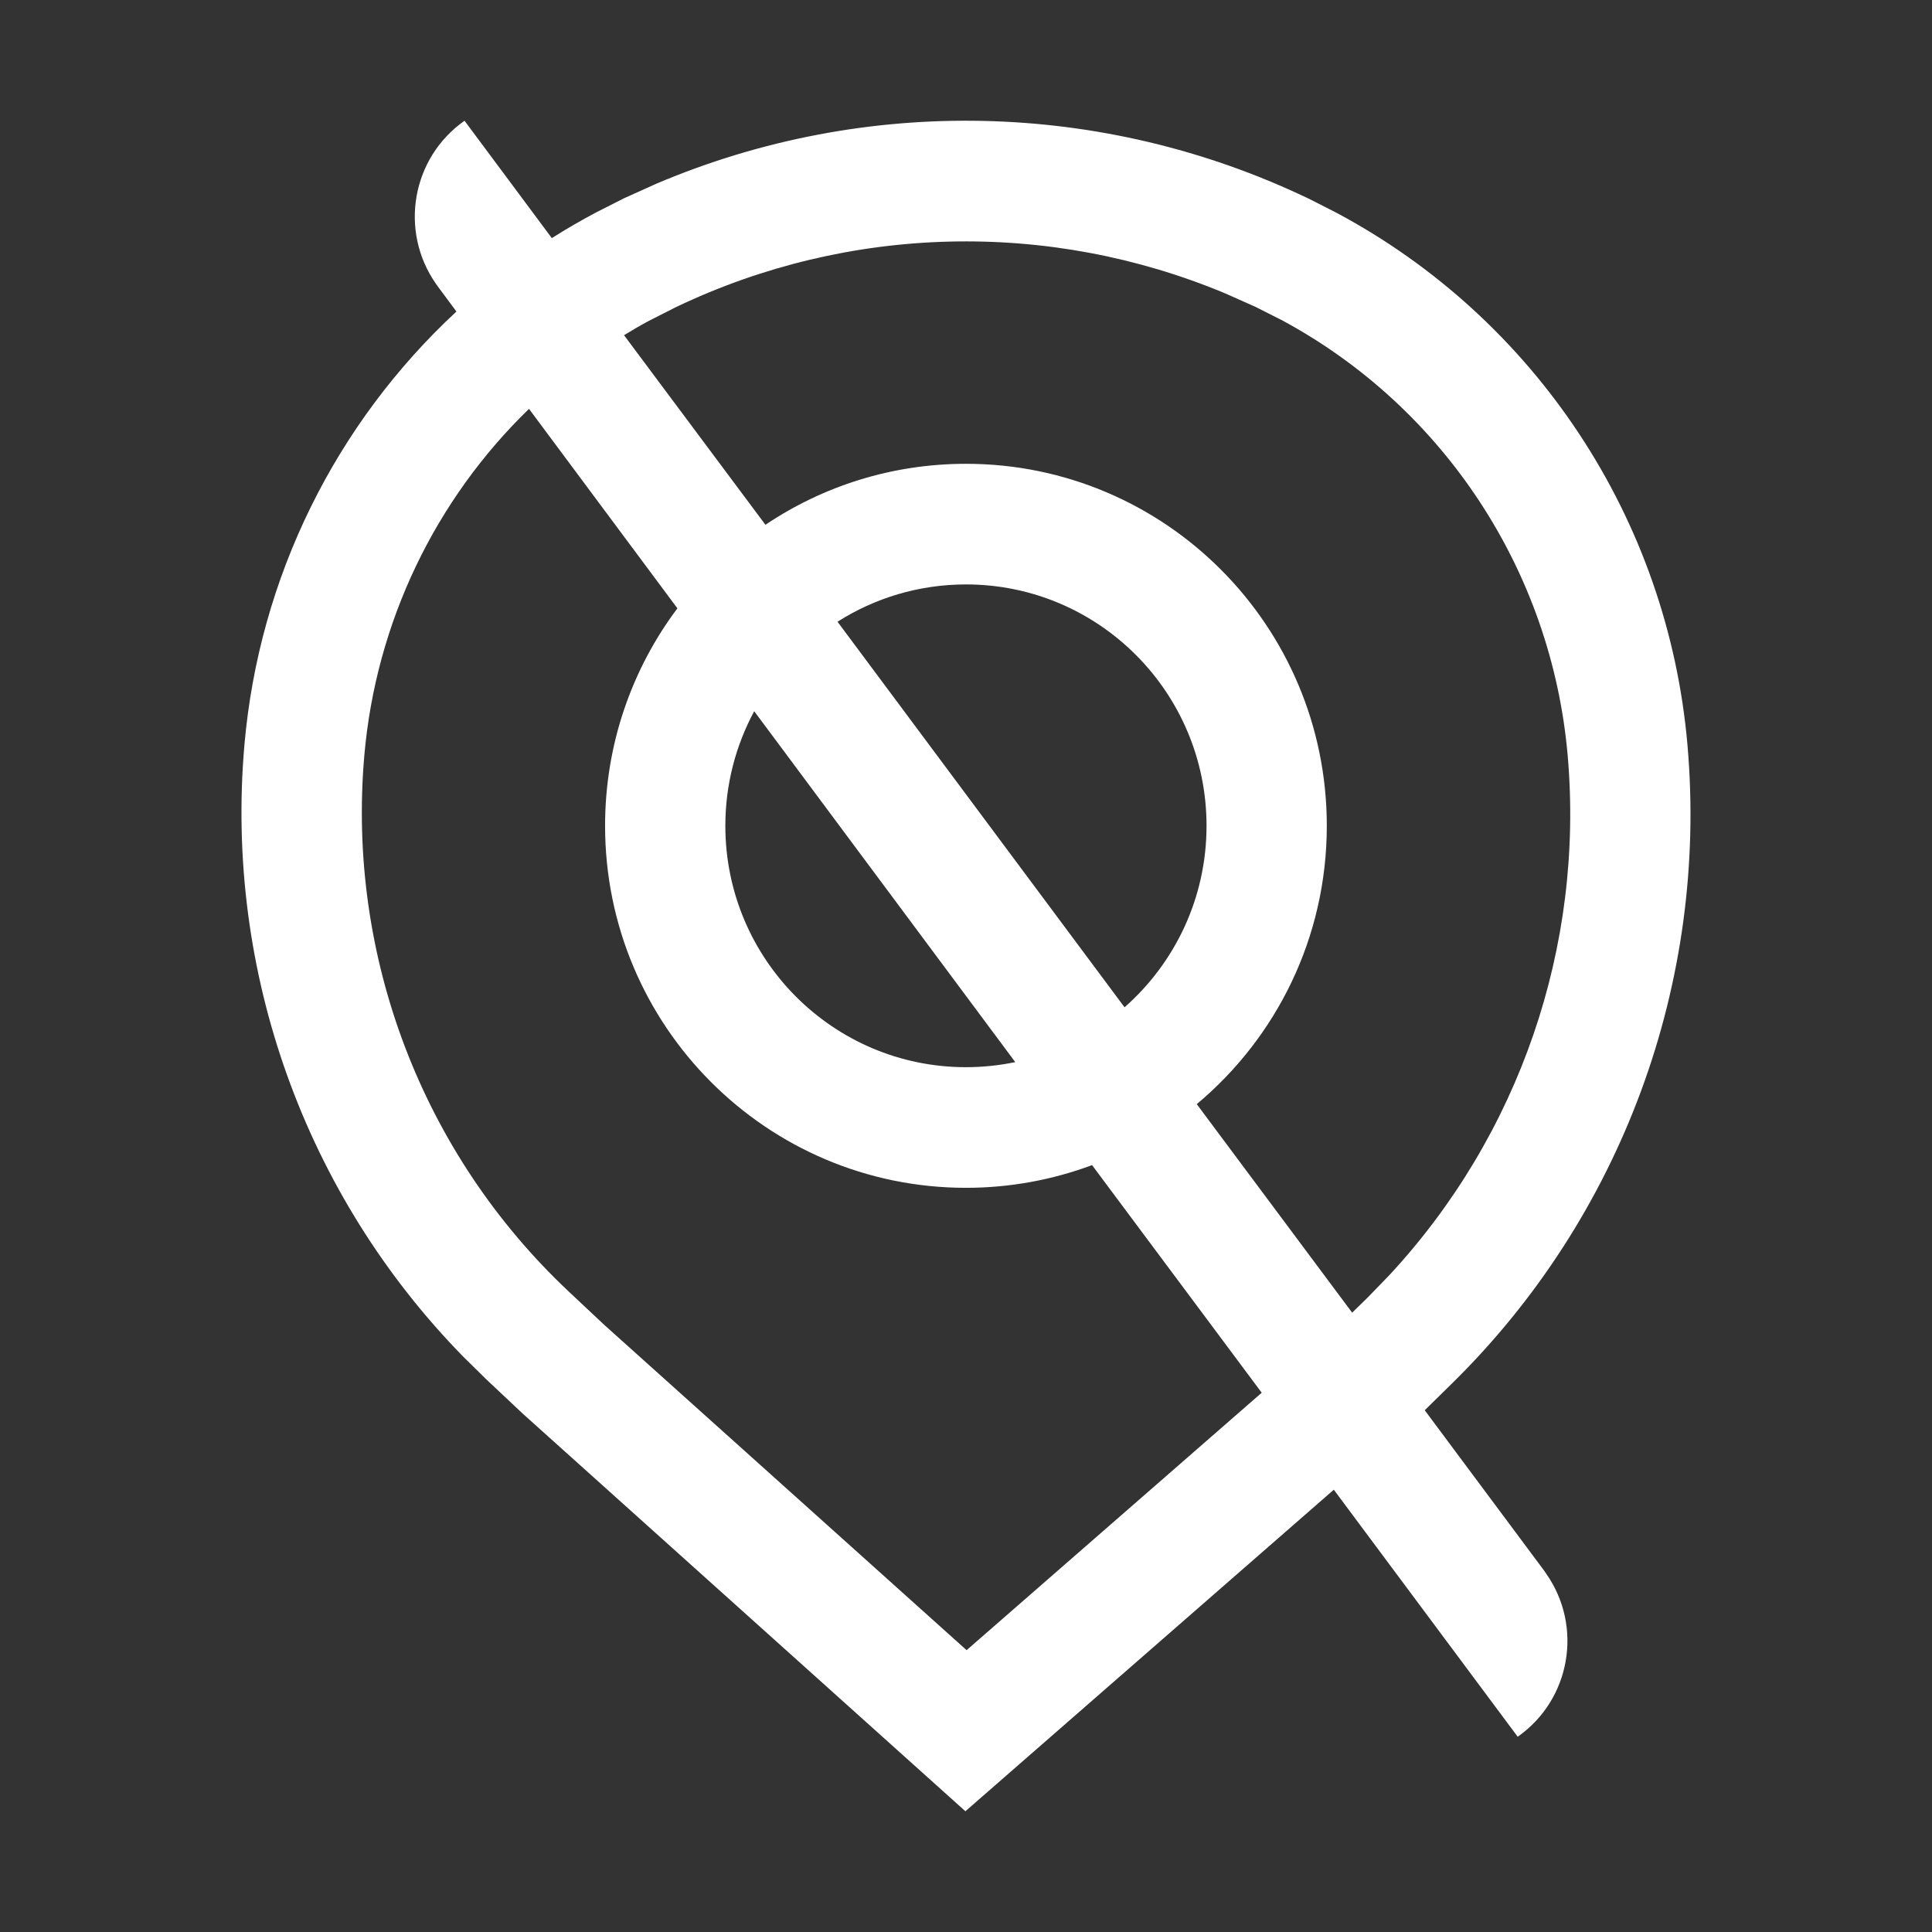 <svg width="16" height="16" viewBox="0 0 16 16" fill="none" xmlns="http://www.w3.org/2000/svg">
<rect x="0" y="0" width="16" height="16" fill="#333333" stroke="none"/>
<path d="M3.847 1C3.41 1.307 3.304 1.911 3.61 2.35L3.627 2.374L3.78 2.58C2.784 3.503 2.145 4.777 2.024 6.171C1.861 8.048 2.527 9.898 3.837 11.236L4.028 11.424L4.33 11.708L7.995 15L11.046 12.337L12.569 14.383C13.006 14.076 13.112 13.472 12.806 13.034C12.8 13.025 12.795 13.017 12.789 13.009L11.799 11.679L12.021 11.461C13.429 10.08 14.146 8.139 13.975 6.171C13.813 4.296 12.713 2.639 11.066 1.761L10.848 1.65L10.829 1.641C9.129 0.829 7.167 0.788 5.441 1.519L5.17 1.641L4.933 1.761C4.809 1.827 4.688 1.897 4.57 1.972L3.847 1ZM4.381 3.386L5.61 5.038C5.234 5.539 5.011 6.163 5.011 6.839C5.011 8.495 6.349 9.837 8 9.837C8.367 9.837 8.719 9.77 9.044 9.649L10.449 11.534L8.005 13.666L5.003 10.971L4.709 10.695C3.497 9.555 2.873 7.919 3.017 6.258C3.113 5.151 3.607 4.136 4.381 3.386ZM10.145 2.429L10.401 2.543L10.624 2.656C11.96 3.379 12.85 4.731 12.983 6.258C13.12 7.84 12.581 9.401 11.508 10.558L11.325 10.747L11.198 10.871L9.911 9.144C10.569 8.594 10.988 7.766 10.988 6.839C10.988 5.183 9.65 3.841 8 3.841C7.385 3.841 6.814 4.027 6.339 4.346L5.168 2.776C5.236 2.734 5.305 2.694 5.376 2.656L5.579 2.553L5.599 2.543C7.033 1.858 8.686 1.82 10.145 2.429ZM6.246 5.89L8.408 8.796C8.276 8.823 8.14 8.838 8 8.838C6.899 8.838 6.007 7.943 6.007 6.839C6.007 6.495 6.094 6.172 6.246 5.89ZM8 4.84C9.1 4.84 9.992 5.735 9.992 6.839C9.992 7.438 9.729 7.976 9.313 8.342L6.936 5.149C7.244 4.953 7.609 4.84 8 4.84Z" fill="white"/>
</svg>
